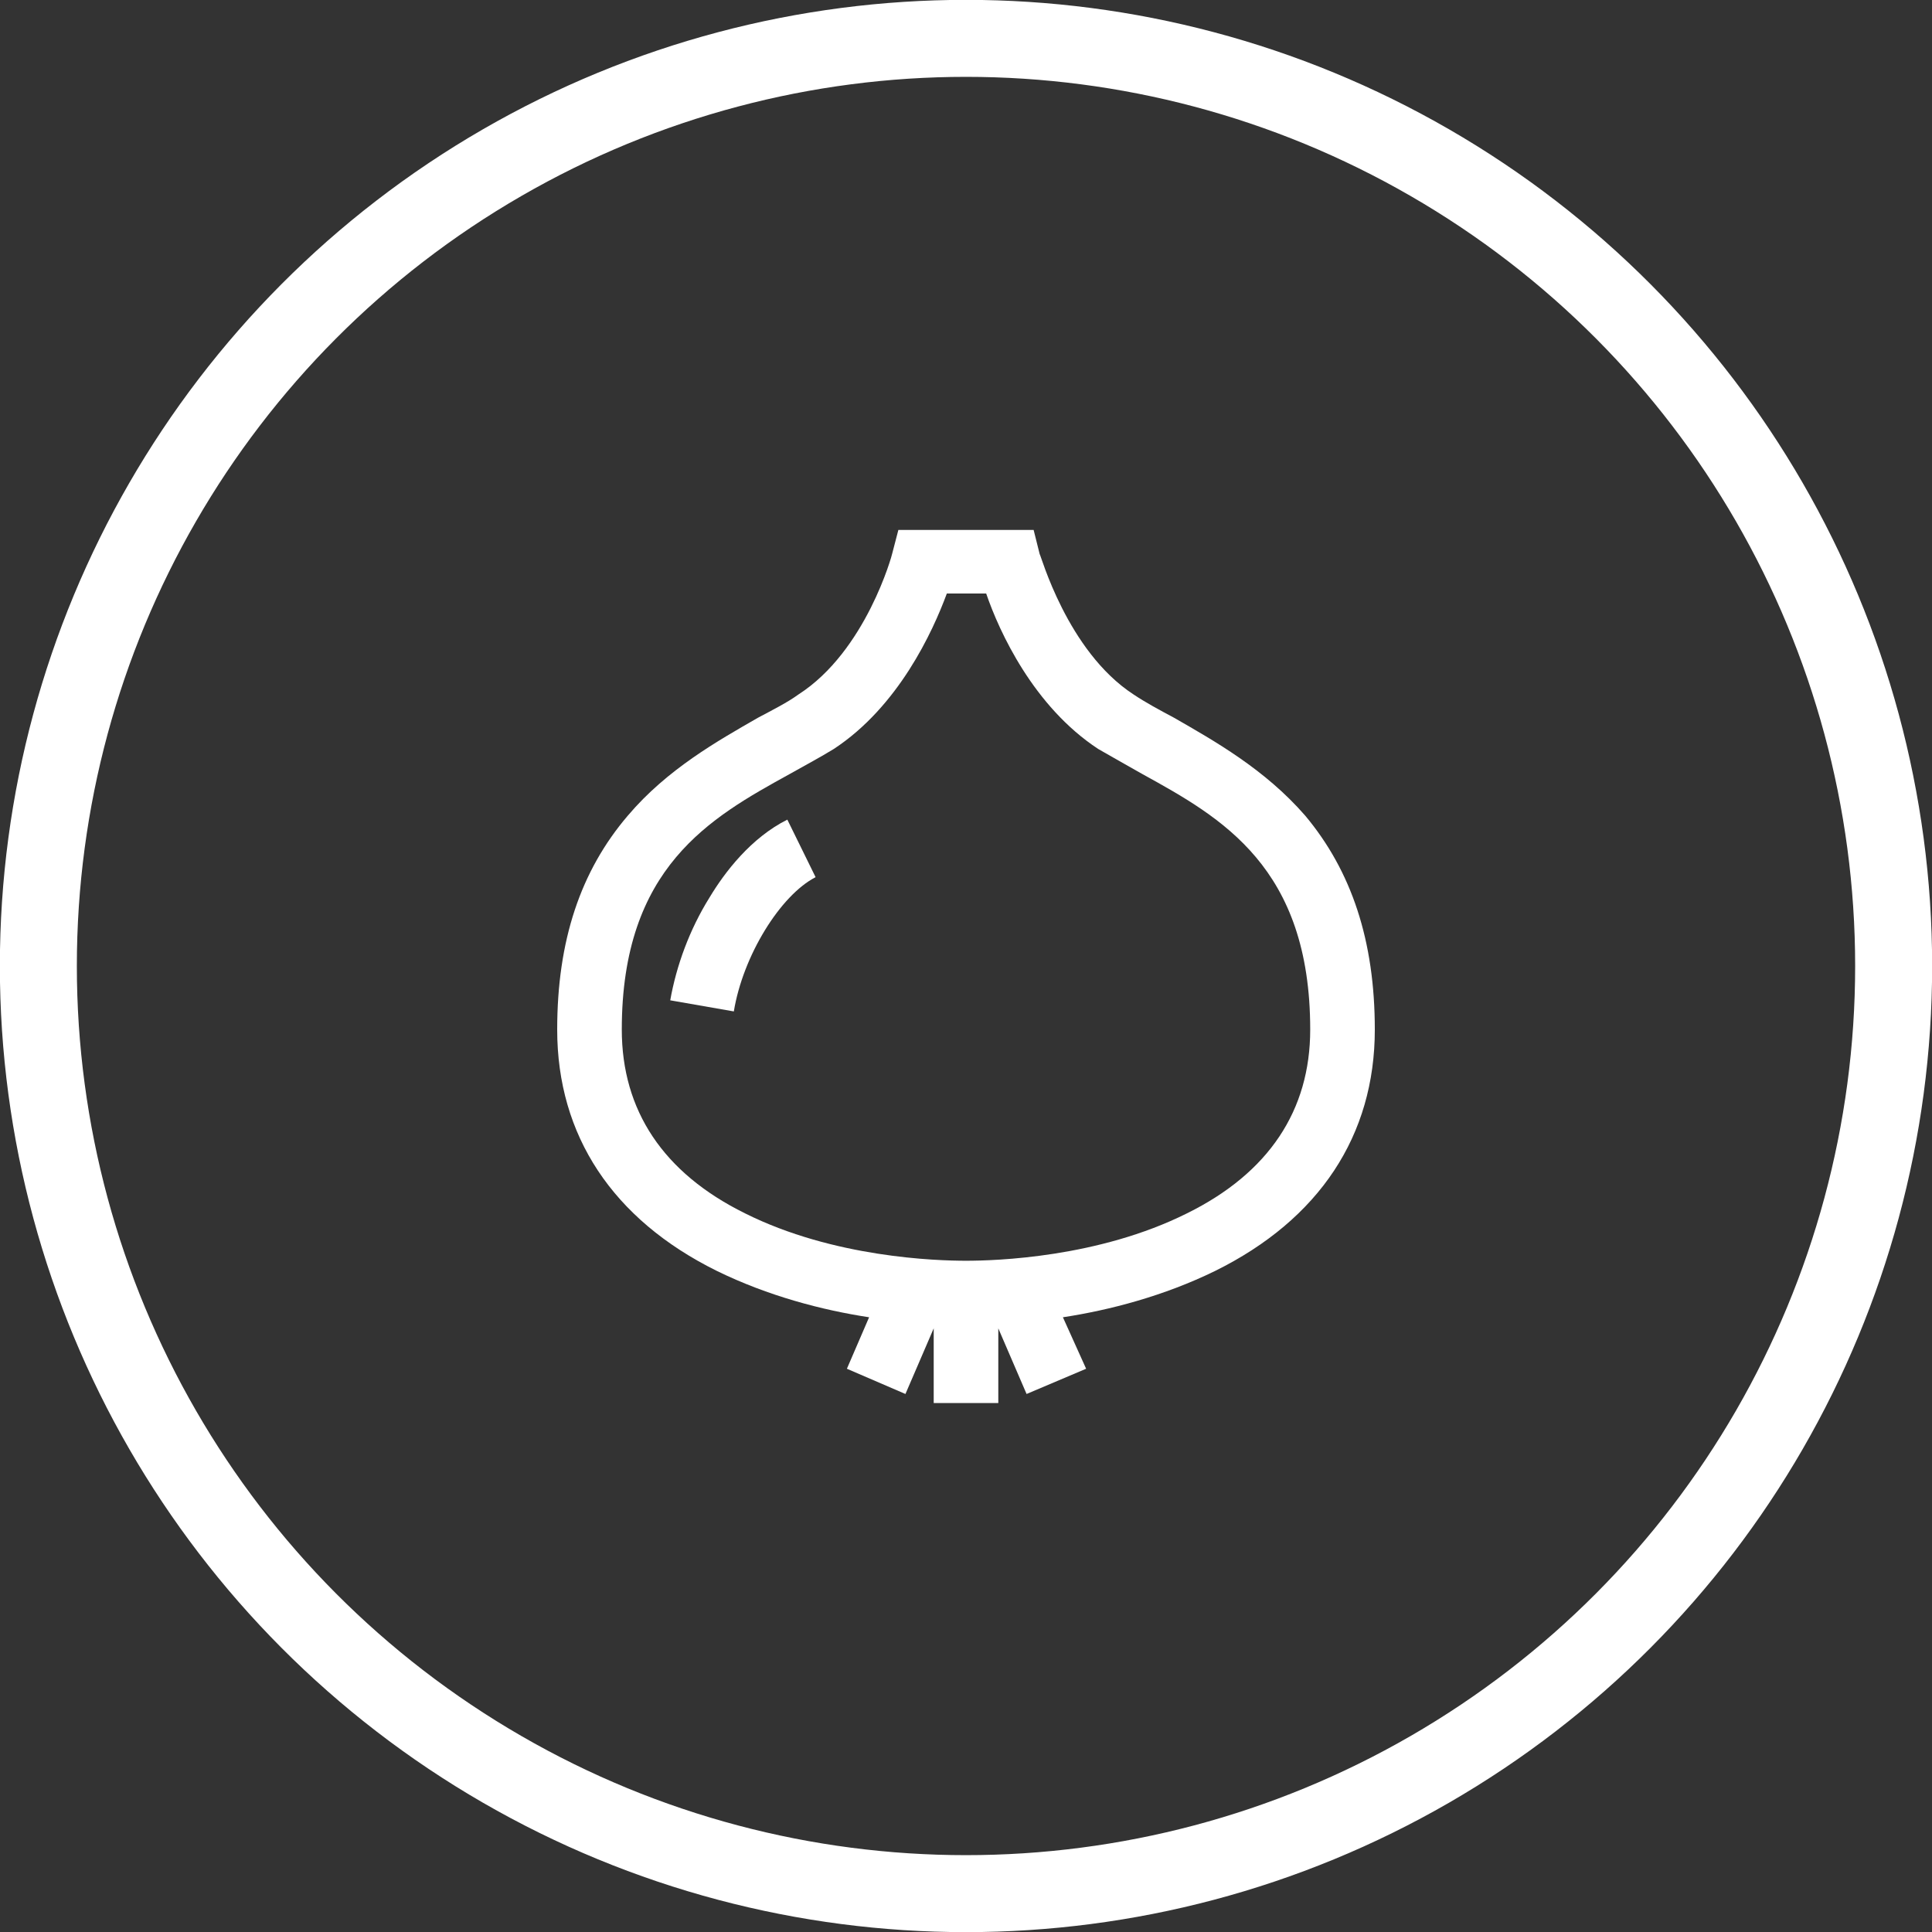<?xml version="1.0" encoding="UTF-8"?>
<!DOCTYPE svg PUBLIC "-//W3C//DTD SVG 1.1//EN" "http://www.w3.org/Graphics/SVG/1.1/DTD/svg11.dtd">
<!-- Creator: CorelDRAW X7 -->
<svg xmlns="http://www.w3.org/2000/svg" xml:space="preserve" width="50.2mm" height="50.2mm" version="1.1" style="shape-rendering:geometricPrecision; text-rendering:geometricPrecision; image-rendering:optimizeQuality; fill-rule:evenodd; clip-rule:evenodd"
viewBox="0 0 1914 1914"
 xmlns:xlink="http://www.w3.org/1999/xlink">
 <rect x="0" y="0" width="1914" height="1914" fill="#333333" stroke="none"/>
 <defs>
  <style type="text/css">
   <![CDATA[
    .str0 {stroke:white;stroke-width:76.267}
    .fil0 {fill:none}
    .fil1 {fill:white}
   ]]>
  </style>
 </defs>
 <g id="Слой_x0020_1">
  <circle class="fil0 str0" cx="957" cy="957" r="919"/>
  <g id="_1019158640">
   <g>
    <g>
     <path class="fil1" d="M1293 808c-40,-46 -90,-74 -130,-97 -15,-8 -28,-15 -40,-23 -66,-43 -92,-139 -93,-139l-6 -24 -134 0 -6 23c0,1 -26,97 -93,140 -11,8 -25,15 -40,23 -40,23 -90,51 -129,97 -47,55 -70,124 -70,212 0,105 55,188 158,239 51,25 105,39 151,46l-22 51 58 25 28 -65 0 74 64 0 0 -74 28 65 59 -25 -23 -51c46,-7 100,-21 151,-46 103,-51 158,-134 158,-239 0,-88 -23,-157 -69,-212zm-117 394c-88,44 -190,47 -219,47 -29,0 -131,-3 -219,-47 -81,-40 -122,-102 -122,-182 0,-161 88,-210 166,-253 16,-9 31,-17 44,-25 64,-42 98,-116 112,-154l39 0c13,38 47,112 111,154 14,8 28,16 44,25 78,43 166,92 166,253 0,80 -41,142 -122,182z"/>
    </g>
   </g>
   <g>
    <g>
     <path class="fil1" d="M780 812c-36,18 -62,52 -77,77 -20,32 -33,68 -39,102l63 11c9,-55 46,-115 81,-133l-28 -57z"/>
    </g>
   </g>
   <g>
   </g>
   <g>
   </g>
   <g>
   </g>
   <g>
   </g>
   <g>
   </g>
   <g>
   </g>
   <g>
   </g>
   <g>
   </g>
   <g>
   </g>
   <g>
   </g>
   <g>
   </g>
   <g>
   </g>
   <g>
   </g>
   <g>
   </g>
   <g>
   </g>
  </g>
 </g>
</svg>
